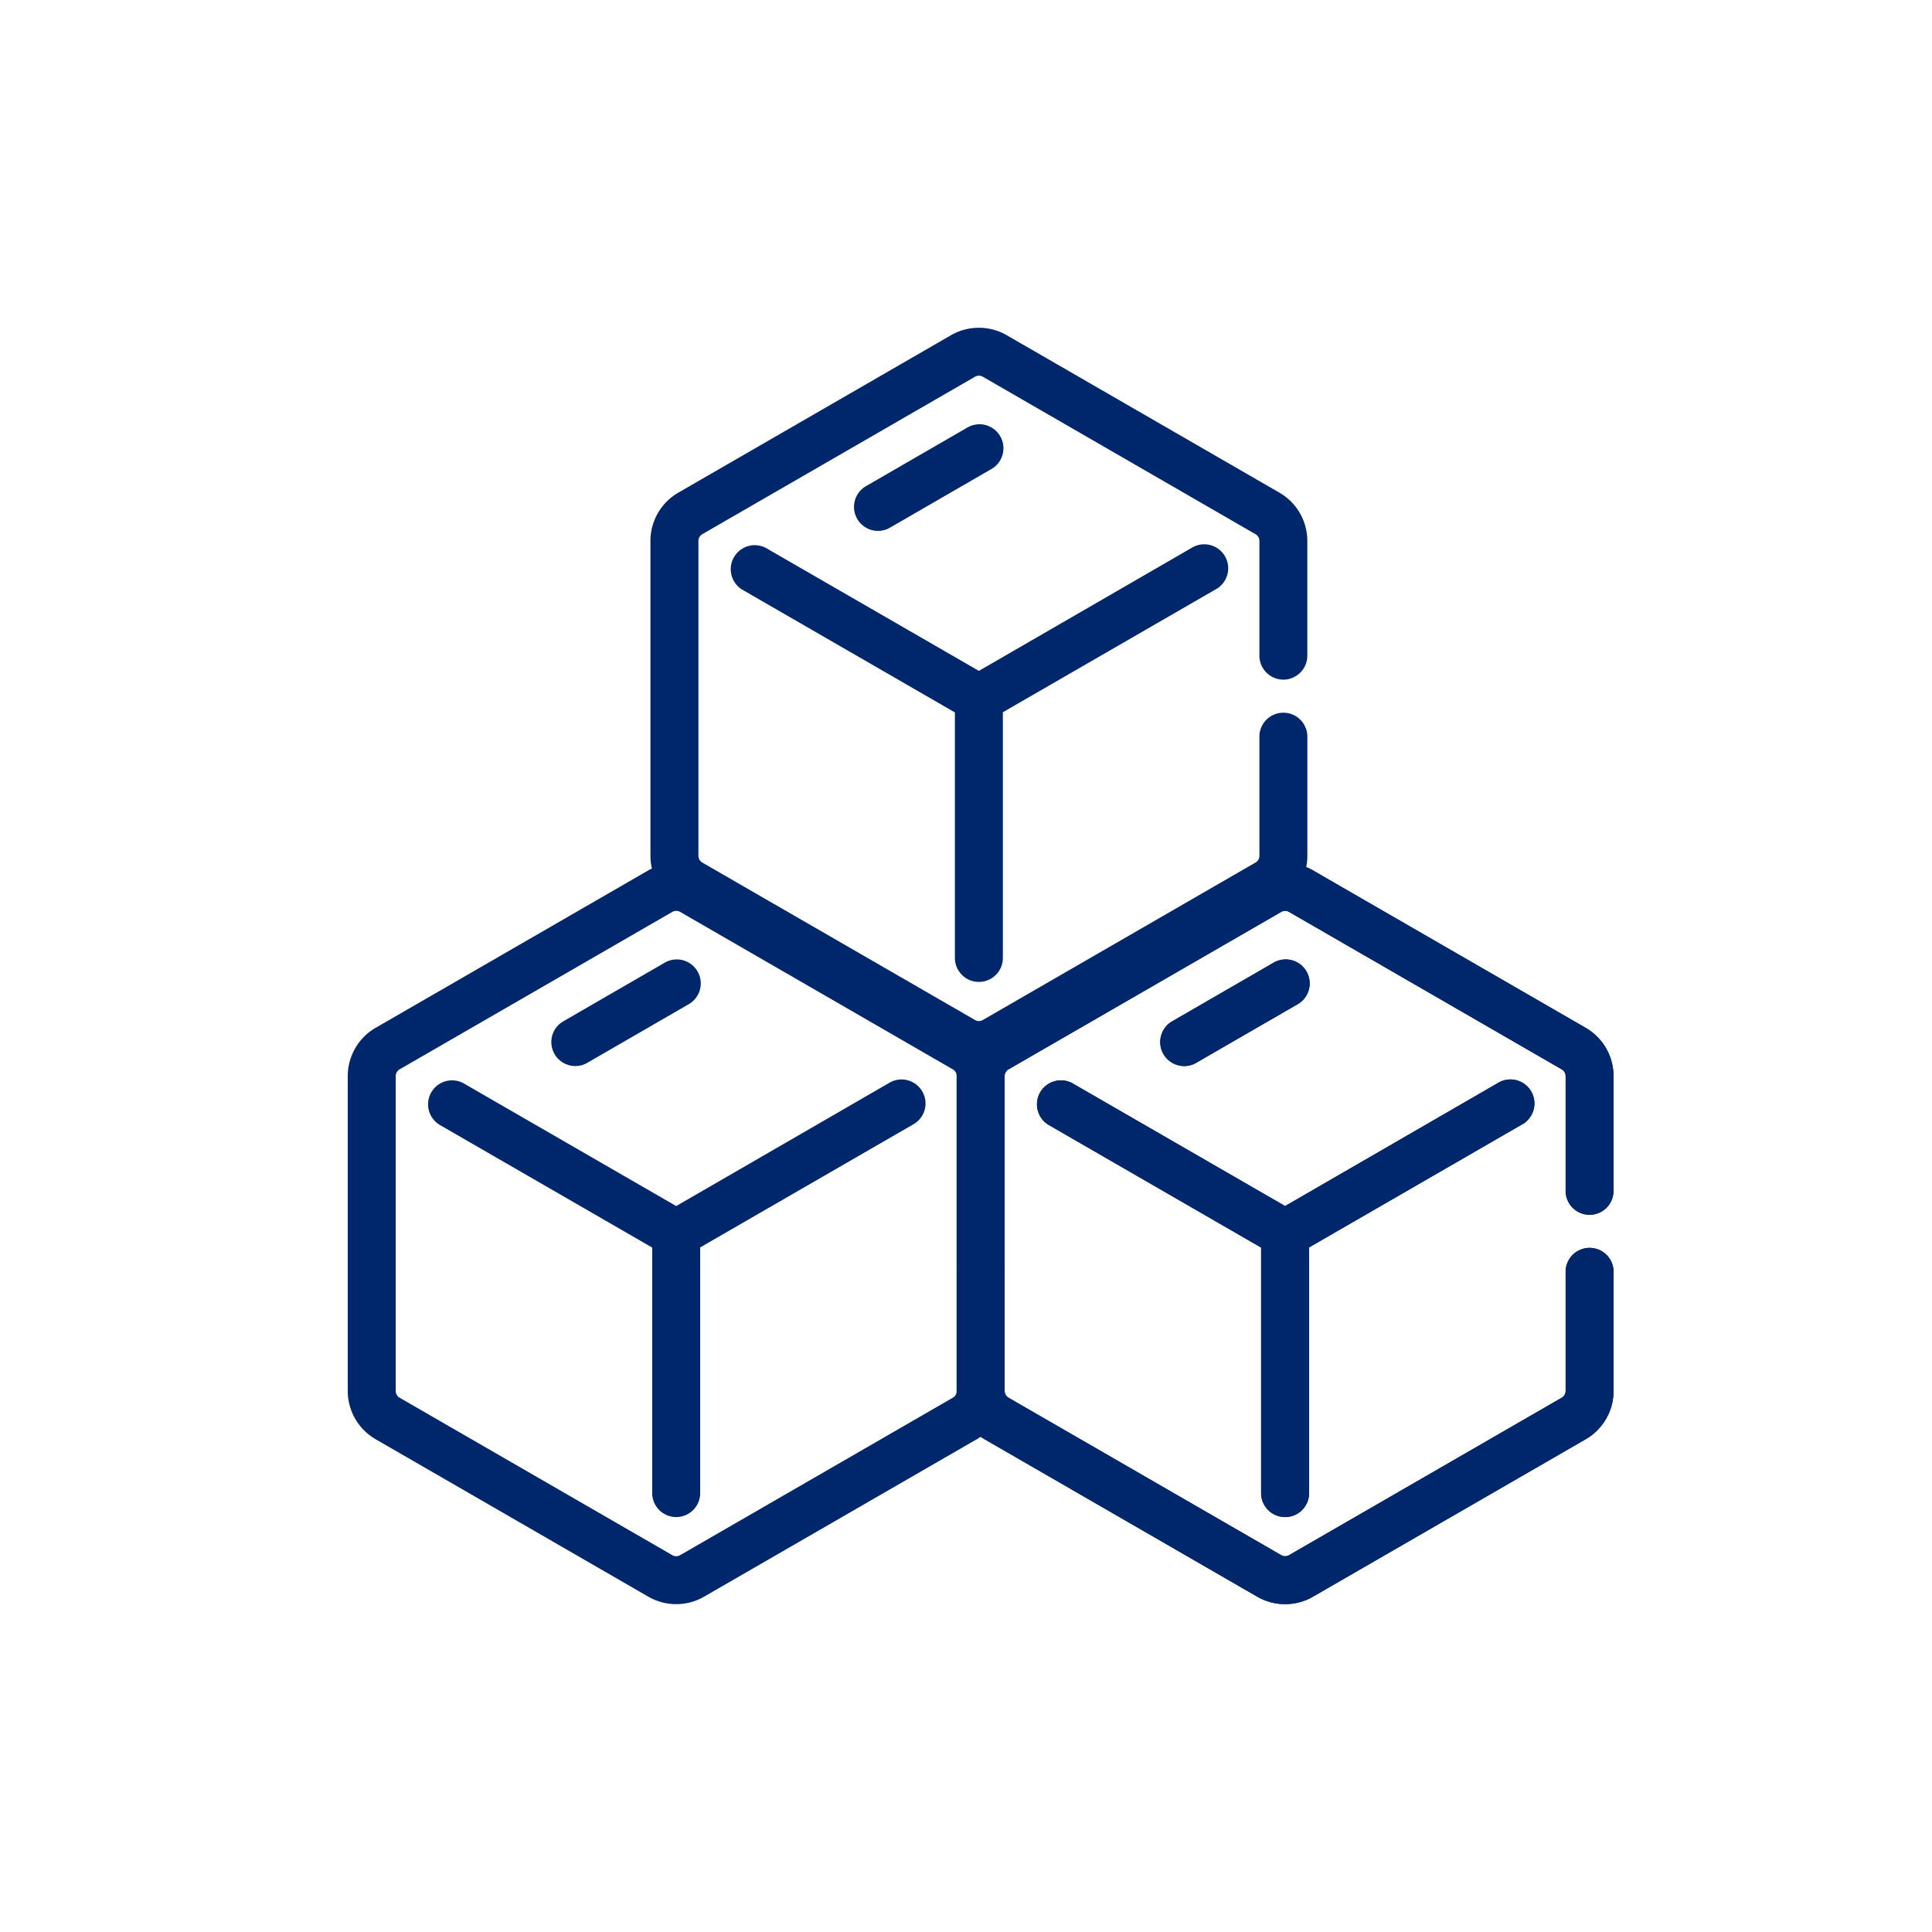 <svg xmlns="http://www.w3.org/2000/svg" width="60" height="60" viewBox="0 0 60 60">
  <g id="Ic_IceM_Selected" transform="translate(-157 -204)">
    <g id="그룹_760" data-name="그룹 760" transform="translate(-108)">
      <g id="그룹_746" data-name="그룹 746" transform="translate(52.335 -537.282)">
        <path id="패스_2227" data-name="패스 2227" d="M308.885,802.17l3.114-1.8a.545.545,0,1,0-.545-.943l-3.114,1.8a.545.545,0,1,0,.545.943Z" transform="translate(-59.152 -28.065)" fill="#00276b" stroke="#00276b" stroke-miterlimit="10" stroke-width="0.4"/>
        <path id="패스_2228" data-name="패스 2228" d="M275.67,851.028a.544.544,0,0,0,.545-.545v-7.745l6.707-3.873a.545.545,0,1,0-.545-.943L275.67,841.8l-6.707-3.872a.545.545,0,0,0-.545.943l6.707,3.872v7.745A.545.545,0,0,0,275.67,851.028Z" transform="translate(-23.095 -62.832)" fill="#00276b" stroke="#00276b" stroke-miterlimit="10" stroke-width="0.4"/>
        <path id="패스_2229" data-name="패스 2229" d="M262.03,778.809a.545.545,0,0,0,.545-.545V774.7a1.532,1.532,0,0,0-.765-1.324l-8.471-4.891a1.533,1.533,0,0,0-1.529,0l-8.471,4.891a1.532,1.532,0,0,0-.764,1.324v9.781a1.533,1.533,0,0,0,.765,1.324l8.471,4.891a1.533,1.533,0,0,0,1.529,0l8.471-4.891a1.533,1.533,0,0,0,.765-1.324v-3.677a.545.545,0,1,0-1.089,0v3.677a.441.441,0,0,1-.22.381l-8.471,4.891a.442.442,0,0,1-.44,0l-8.471-4.891a.441.441,0,0,1-.22-.381V774.7a.441.441,0,0,1,.22-.381l8.471-4.891a.441.441,0,0,1,.44,0l8.471,4.891a.441.441,0,0,1,.22.381v3.563A.545.545,0,0,0,262.03,778.809Z" transform="translate(0)" fill="#00276b" stroke="#00276b" stroke-miterlimit="10" stroke-width="0.4"/>
      </g>
      <g id="그룹_745" data-name="그룹 745" transform="translate(42.825 -553.902)">
        <path id="패스_2227-2" data-name="패스 2227" d="M308.885,802.17l3.114-1.8a.545.545,0,1,0-.545-.943l-3.114,1.8a.545.545,0,1,0,.545.943Z" transform="translate(-59.152 -28.065)" fill="#00276b" stroke="#00276b" stroke-miterlimit="10" stroke-width="0.4"/>
        <path id="패스_2228-2" data-name="패스 2228" d="M275.67,851.028a.544.544,0,0,0,.545-.545v-7.745l6.707-3.873a.545.545,0,1,0-.545-.943L275.67,841.8l-6.707-3.872a.545.545,0,0,0-.545.943l6.707,3.872v7.745A.545.545,0,0,0,275.67,851.028Z" transform="translate(-23.095 -62.832)" fill="#00276b" stroke="#00276b" stroke-miterlimit="10" stroke-width="0.4"/>
        <path id="패스_2229-2" data-name="패스 2229" d="M262.03,778.809a.545.545,0,0,0,.545-.545V774.7a1.532,1.532,0,0,0-.765-1.324l-8.471-4.891a1.533,1.533,0,0,0-1.529,0l-8.471,4.891a1.532,1.532,0,0,0-.764,1.324v9.781a1.533,1.533,0,0,0,.765,1.324l8.471,4.891a1.533,1.533,0,0,0,1.529,0l8.471-4.891a1.533,1.533,0,0,0,.765-1.324v-3.677a.545.545,0,1,0-1.089,0v3.677a.441.441,0,0,1-.22.381l-8.471,4.891a.442.442,0,0,1-.44,0l-8.471-4.891a.441.441,0,0,1-.22-.381V774.7a.441.441,0,0,1,.22-.381l8.471-4.891a.441.441,0,0,1,.44,0l8.471,4.891a.441.441,0,0,1,.22.381v3.563A.545.545,0,0,0,262.03,778.809Z" transform="translate(0)" fill="#00276b" stroke="#00276b" stroke-miterlimit="10" stroke-width="0.4"/>
      </g>
      <g id="그룹_747" data-name="그룹 747" transform="translate(33.425 -537.282)">
        <path id="패스_2227-3" data-name="패스 2227" d="M308.885,802.17l3.114-1.8a.545.545,0,1,0-.545-.943l-3.114,1.8a.545.545,0,1,0,.545.943Z" transform="translate(-59.152 -28.065)" fill="#00276b" stroke="#00276b" stroke-miterlimit="10" stroke-width="0.4"/>
        <path id="패스_2228-3" data-name="패스 2228" d="M275.67,851.028a.544.544,0,0,0,.545-.545v-7.745l6.707-3.873a.545.545,0,1,0-.545-.943L275.67,841.8l-6.707-3.872a.545.545,0,0,0-.545.943l6.707,3.872v7.745A.545.545,0,0,0,275.67,851.028Z" transform="translate(-23.095 -62.832)" fill="#00276b" stroke="#00276b" stroke-miterlimit="10" stroke-width="0.4"/>
        <path id="패스_2229-3" data-name="패스 2229" d="M262.03,778.809a.545.545,0,0,0,.545-.545V774.7a1.532,1.532,0,0,0-.765-1.324l-8.471-4.891a1.533,1.533,0,0,0-1.529,0l-8.471,4.891a1.532,1.532,0,0,0-.764,1.324v9.781a1.533,1.533,0,0,0,.765,1.324l8.471,4.891a1.533,1.533,0,0,0,1.529,0l8.471-4.891a1.533,1.533,0,0,0,.765-1.324v-3.677a.545.545,0,1,0-1.089,0v3.677a.441.441,0,0,1-.22.381l-8.471,4.891a.442.442,0,0,1-.44,0l-8.471-4.891a.441.441,0,0,1-.22-.381V774.7a.441.441,0,0,1,.22-.381l8.471-4.891a.441.441,0,0,1,.44,0l8.471,4.891a.441.441,0,0,1,.22.381v3.563A.545.545,0,0,0,262.03,778.809Z" transform="translate(0)" fill="#00276b" stroke="#00276b" stroke-miterlimit="10" stroke-width="0.4"/>
      </g>
      <g id="그룹_751" data-name="그룹 751" transform="translate(52.335 -537.282)">
        <path id="패스_2227-4" data-name="패스 2227" d="M308.885,802.17l3.114-1.8a.545.545,0,1,0-.545-.943l-3.114,1.8a.545.545,0,1,0,.545.943Z" transform="translate(-59.152 -28.065)" fill="#00276b" stroke="#00276b" stroke-miterlimit="10" stroke-width="0.4"/>
        <path id="패스_2228-4" data-name="패스 2228" d="M275.67,851.028a.544.544,0,0,0,.545-.545v-7.745l6.707-3.873a.545.545,0,1,0-.545-.943L275.67,841.8l-6.707-3.872a.545.545,0,0,0-.545.943l6.707,3.872v7.745A.545.545,0,0,0,275.67,851.028Z" transform="translate(-23.095 -62.832)" fill="#00276b" stroke="#00276b" stroke-miterlimit="10" stroke-width="0.4"/>
        <path id="패스_2229-4" data-name="패스 2229" d="M262.03,778.809a.545.545,0,0,0,.545-.545V774.7a1.532,1.532,0,0,0-.765-1.324l-8.471-4.891a1.533,1.533,0,0,0-1.529,0l-8.471,4.891a1.532,1.532,0,0,0-.764,1.324v9.781a1.533,1.533,0,0,0,.765,1.324l8.471,4.891a1.533,1.533,0,0,0,1.529,0l8.471-4.891a1.533,1.533,0,0,0,.765-1.324v-3.677a.545.545,0,1,0-1.089,0v3.677a.441.441,0,0,1-.22.381l-8.471,4.891a.442.442,0,0,1-.44,0l-8.471-4.891a.441.441,0,0,1-.22-.381V774.7a.441.441,0,0,1,.22-.381l8.471-4.891a.441.441,0,0,1,.44,0l8.471,4.891a.441.441,0,0,1,.22.381v3.563A.545.545,0,0,0,262.03,778.809Z" transform="translate(0)" fill="#00276b" stroke="#00276b" stroke-miterlimit="10" stroke-width="0.4"/>
      </g>
    </g>
    <rect id="사각형_370" data-name="사각형 370" width="60" height="60" transform="translate(157 204)" fill="none"/>
  </g>
</svg>

